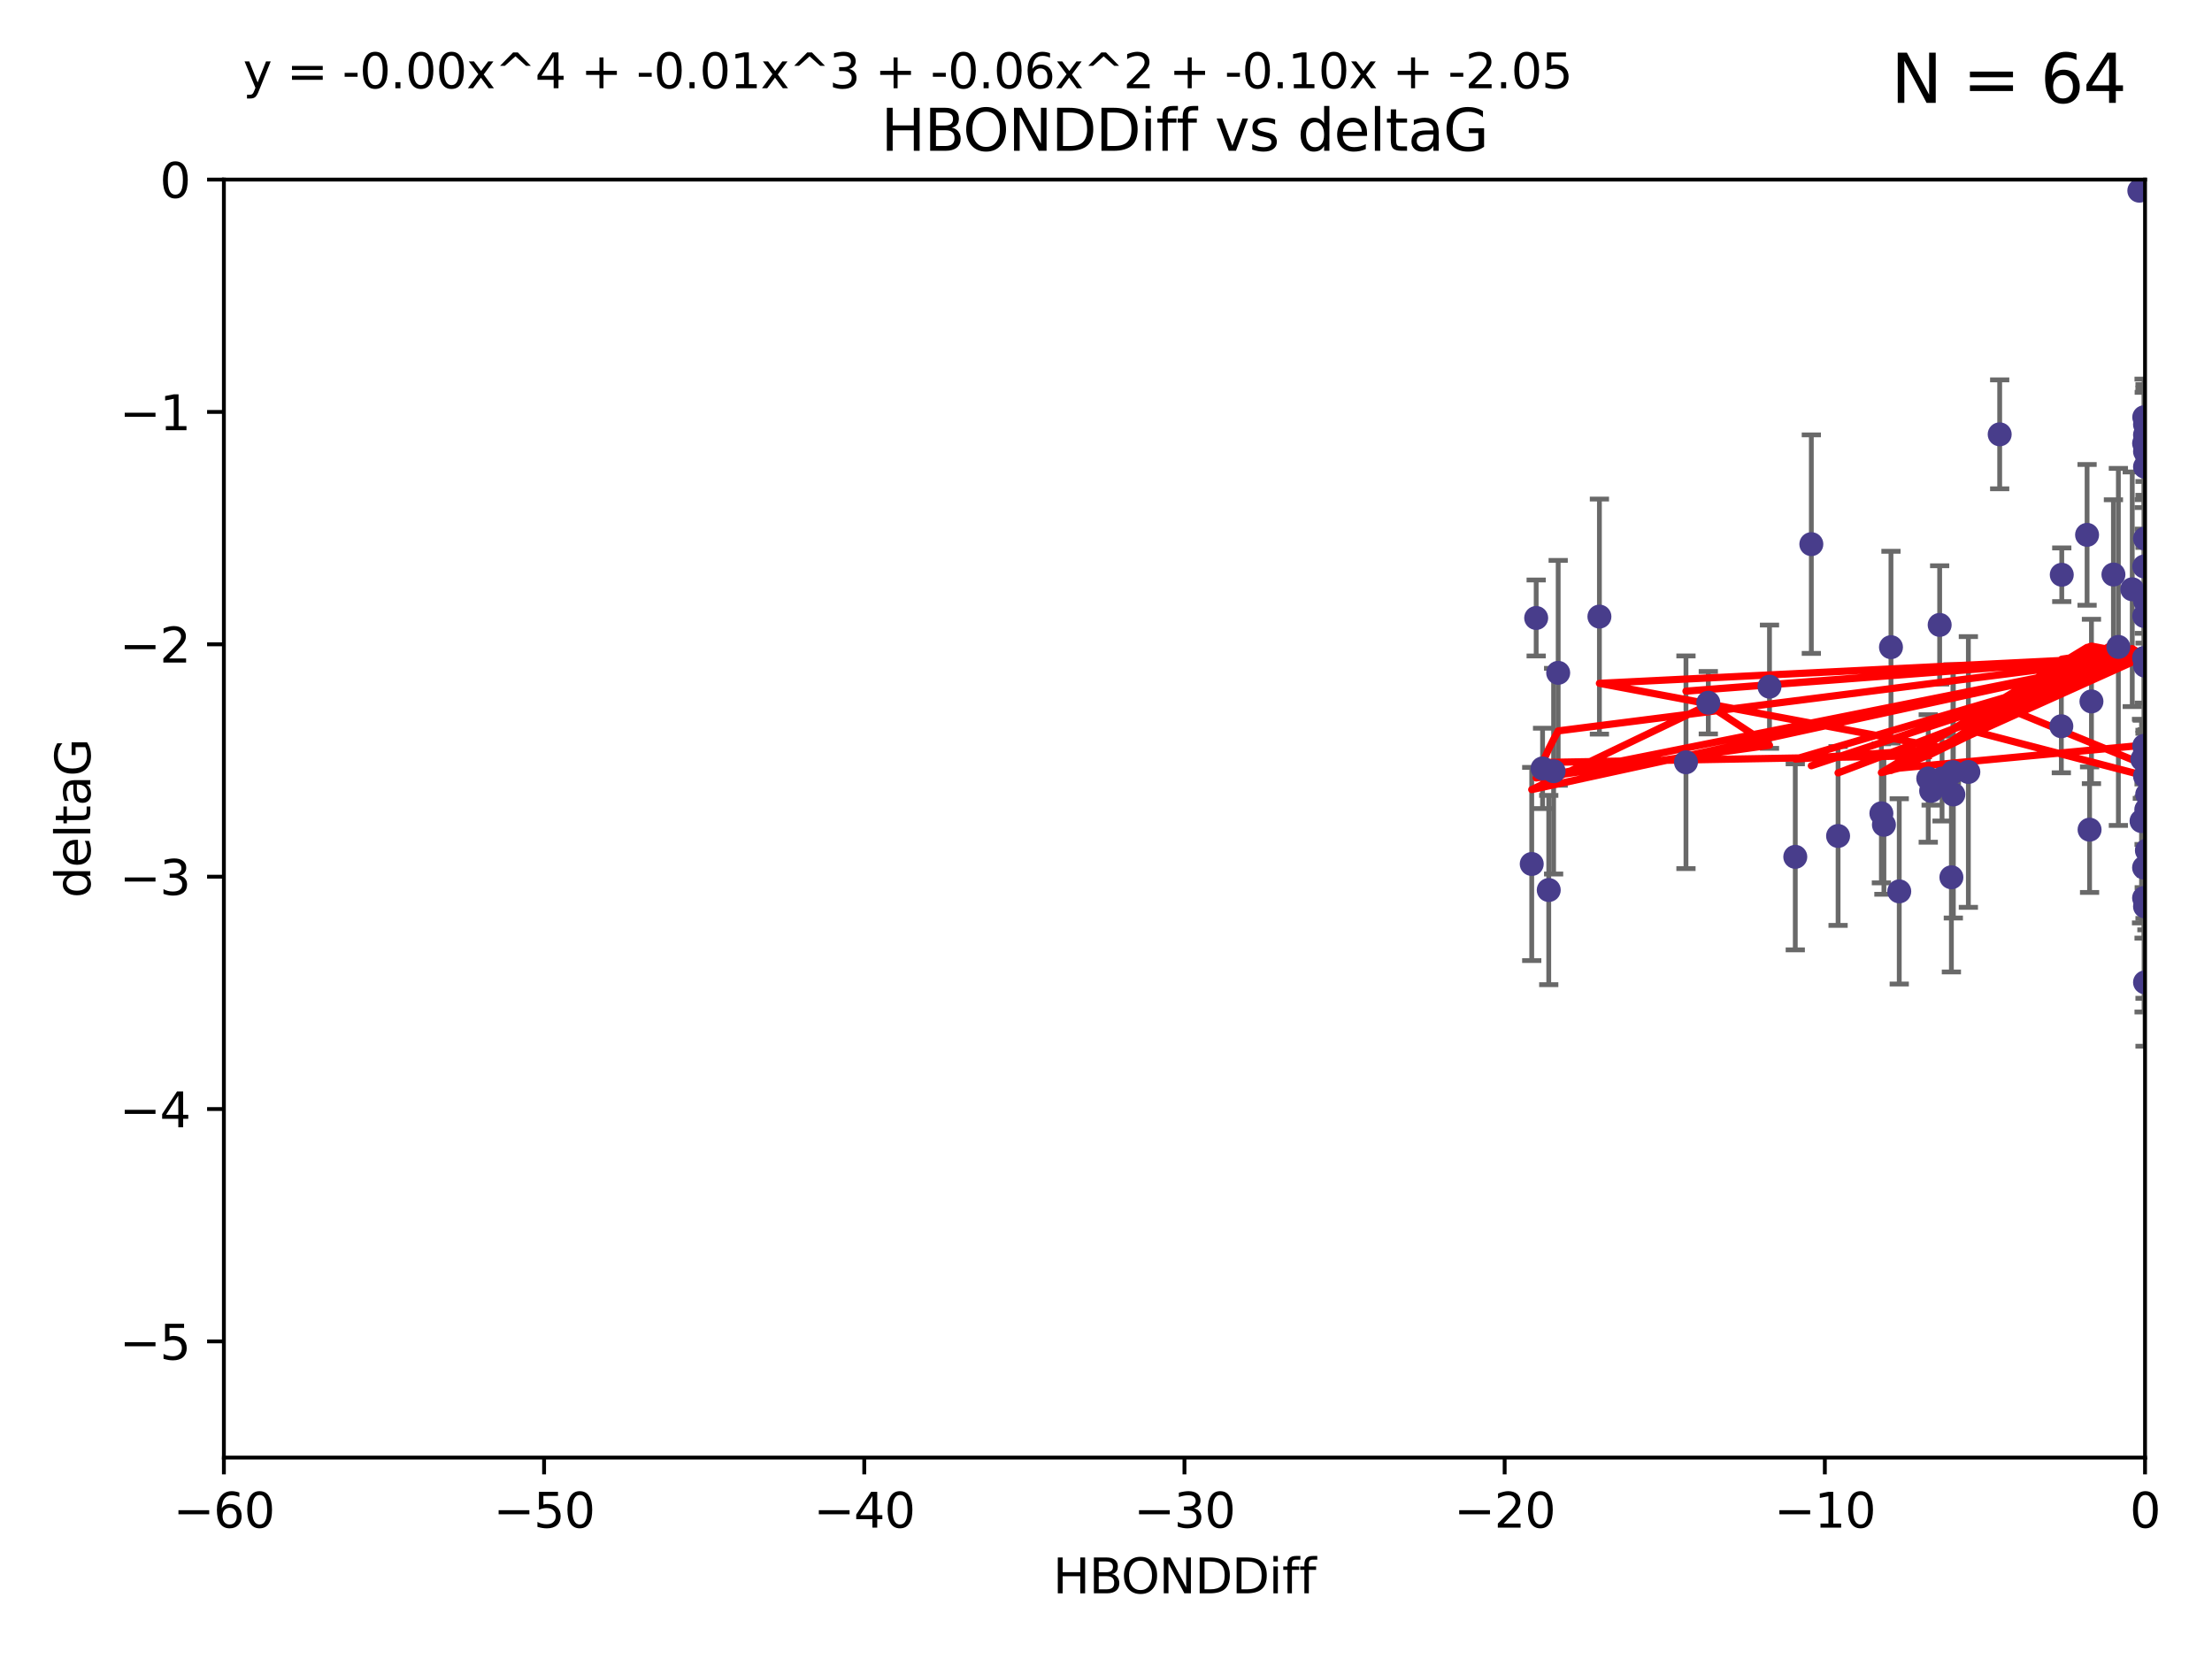<?xml version="1.0" encoding="utf-8" standalone="no"?>
<!DOCTYPE svg PUBLIC "-//W3C//DTD SVG 1.1//EN"
  "http://www.w3.org/Graphics/SVG/1.1/DTD/svg11.dtd">
<svg xmlns:xlink="http://www.w3.org/1999/xlink" width="460.8pt" height="345.6pt" viewBox="0 0 460.8 345.6" xmlns="http://www.w3.org/2000/svg" version="1.1">
 <defs>
  <style type="text/css">*{stroke-linejoin: round; stroke-linecap: butt}</style>
 </defs>
 <g id="figure_1">
  <g id="patch_1">
   <path d="M 0 345.6 
L 460.8 345.6 
L 460.8 0 
L 0 0 
z
" style="fill: #ffffff"/>
  </g>
  <g id="axes_1">
   <g id="patch_2">
    <path d="M 46.64 303.64 
L 446.85 303.64 
L 446.85 37.411 
L 46.64 37.411 
z
" style="fill: #ffffff"/>
   </g>
   <g id="PathCollection_1">
    <defs>
     <path id="mb06bf575e5" d="M 0 1.118 
C 0.297 1.118 0.581 1 0.791 0.791 
C 1 0.581 1.118 0.297 1.118 0 
C 1.118 -0.297 1 -0.581 0.791 -0.791 
C 0.581 -1 0.297 -1.118 0 -1.118 
C -0.297 -1.118 -0.581 -1 -0.791 -0.791 
C -1 -0.581 -1.118 -0.297 -1.118 0 
C -1.118 0.297 -1 0.581 -0.791 0.791 
C -0.581 1 -0.297 1.118 0 1.118 
z
" style="stroke: #483d8b"/>
    </defs>
    <g clip-path="url(#p4ca02dffe9)">
     <use xlink:href="#mb06bf575e5" x="401.69" y="162.169" style="fill: #483d8b; stroke: #483d8b"/>
     <use xlink:href="#mb06bf575e5" x="321.345" y="160.071" style="fill: #483d8b; stroke: #483d8b"/>
     <use xlink:href="#mb06bf575e5" x="322.633" y="185.409" style="fill: #483d8b; stroke: #483d8b"/>
     <use xlink:href="#mb06bf575e5" x="323.646" y="160.652" style="fill: #483d8b; stroke: #483d8b"/>
     <use xlink:href="#mb06bf575e5" x="324.599" y="140.162" style="fill: #483d8b; stroke: #483d8b"/>
     <use xlink:href="#mb06bf575e5" x="446.85" y="125.181" style="fill: #483d8b; stroke: #483d8b"/>
     <use xlink:href="#mb06bf575e5" x="320.014" y="128.736" style="fill: #483d8b; stroke: #483d8b"/>
     <use xlink:href="#mb06bf575e5" x="368.618" y="143.047" style="fill: #483d8b; stroke: #483d8b"/>
     <use xlink:href="#mb06bf575e5" x="355.87" y="146.389" style="fill: #483d8b; stroke: #483d8b"/>
     <use xlink:href="#mb06bf575e5" x="319.088" y="179.983" style="fill: #483d8b; stroke: #483d8b"/>
     <use xlink:href="#mb06bf575e5" x="446.85" y="156.551" style="fill: #483d8b; stroke: #483d8b"/>
     <use xlink:href="#mb06bf575e5" x="373.99" y="178.497" style="fill: #483d8b; stroke: #483d8b"/>
     <use xlink:href="#mb06bf575e5" x="404.067" y="130.178" style="fill: #483d8b; stroke: #483d8b"/>
     <use xlink:href="#mb06bf575e5" x="435.296" y="172.837" style="fill: #483d8b; stroke: #483d8b"/>
     <use xlink:href="#mb06bf575e5" x="446.687" y="86.91" style="fill: #483d8b; stroke: #483d8b"/>
     <use xlink:href="#mb06bf575e5" x="351.218" y="158.794" style="fill: #483d8b; stroke: #483d8b"/>
     <use xlink:href="#mb06bf575e5" x="446.85" y="138.679" style="fill: #483d8b; stroke: #483d8b"/>
     <use xlink:href="#mb06bf575e5" x="446.29" y="158.179" style="fill: #483d8b; stroke: #483d8b"/>
     <use xlink:href="#mb06bf575e5" x="446.686" y="155.362" style="fill: #483d8b; stroke: #483d8b"/>
     <use xlink:href="#mb06bf575e5" x="377.334" y="113.355" style="fill: #483d8b; stroke: #483d8b"/>
     <use xlink:href="#mb06bf575e5" x="446.687" y="128.333" style="fill: #483d8b; stroke: #483d8b"/>
     <use xlink:href="#mb06bf575e5" x="444.187" y="122.757" style="fill: #483d8b; stroke: #483d8b"/>
     <use xlink:href="#mb06bf575e5" x="429.504" y="119.732" style="fill: #483d8b; stroke: #483d8b"/>
     <use xlink:href="#mb06bf575e5" x="446.687" y="118.005" style="fill: #483d8b; stroke: #483d8b"/>
     <use xlink:href="#mb06bf575e5" x="382.906" y="174.149" style="fill: #483d8b; stroke: #483d8b"/>
     <use xlink:href="#mb06bf575e5" x="446.85" y="204.639" style="fill: #483d8b; stroke: #483d8b"/>
     <use xlink:href="#mb06bf575e5" x="406.511" y="182.755" style="fill: #483d8b; stroke: #483d8b"/>
     <use xlink:href="#mb06bf575e5" x="446.85" y="90.593" style="fill: #483d8b; stroke: #483d8b"/>
     <use xlink:href="#mb06bf575e5" x="393.924" y="134.817" style="fill: #483d8b; stroke: #483d8b"/>
     <use xlink:href="#mb06bf575e5" x="402.293" y="164.751" style="fill: #483d8b; stroke: #483d8b"/>
     <use xlink:href="#mb06bf575e5" x="445.661" y="39.725" style="fill: #483d8b; stroke: #483d8b"/>
     <use xlink:href="#mb06bf575e5" x="458.075" y="166.514" style="fill: #483d8b; stroke: #483d8b"/>
     <use xlink:href="#mb06bf575e5" x="395.648" y="185.69" style="fill: #483d8b; stroke: #483d8b"/>
     <use xlink:href="#mb06bf575e5" x="391.927" y="169.432" style="fill: #483d8b; stroke: #483d8b"/>
     <use xlink:href="#mb06bf575e5" x="434.777" y="111.421" style="fill: #483d8b; stroke: #483d8b"/>
     <use xlink:href="#mb06bf575e5" x="447.242" y="177.177" style="fill: #483d8b; stroke: #483d8b"/>
     <use xlink:href="#mb06bf575e5" x="429.414" y="151.29" style="fill: #483d8b; stroke: #483d8b"/>
     <use xlink:href="#mb06bf575e5" x="446.85" y="97.248" style="fill: #483d8b; stroke: #483d8b"/>
     <use xlink:href="#mb06bf575e5" x="466.937" y="134.191" style="fill: #483d8b; stroke: #483d8b"/>
     <use xlink:href="#mb06bf575e5" x="452.572" y="131.002" style="fill: #483d8b; stroke: #483d8b"/>
     <use xlink:href="#mb06bf575e5" x="446.85" y="94.05" style="fill: #483d8b; stroke: #483d8b"/>
     <use xlink:href="#mb06bf575e5" x="406.915" y="165.498" style="fill: #483d8b; stroke: #483d8b"/>
     <use xlink:href="#mb06bf575e5" x="392.454" y="171.818" style="fill: #483d8b; stroke: #483d8b"/>
     <use xlink:href="#mb06bf575e5" x="446.121" y="171.047" style="fill: #483d8b; stroke: #483d8b"/>
     <use xlink:href="#mb06bf575e5" x="446.654" y="137.07" style="fill: #483d8b; stroke: #483d8b"/>
     <use xlink:href="#mb06bf575e5" x="446.85" y="88.433" style="fill: #483d8b; stroke: #483d8b"/>
     <use xlink:href="#mb06bf575e5" x="446.654" y="92.35" style="fill: #483d8b; stroke: #483d8b"/>
     <use xlink:href="#mb06bf575e5" x="440.267" y="119.683" style="fill: #483d8b; stroke: #483d8b"/>
     <use xlink:href="#mb06bf575e5" x="406.838" y="160.849" style="fill: #483d8b; stroke: #483d8b"/>
     <use xlink:href="#mb06bf575e5" x="435.688" y="146.121" style="fill: #483d8b; stroke: #483d8b"/>
     <use xlink:href="#mb06bf575e5" x="446.85" y="161.684" style="fill: #483d8b; stroke: #483d8b"/>
     <use xlink:href="#mb06bf575e5" x="404.566" y="162.189" style="fill: #483d8b; stroke: #483d8b"/>
     <use xlink:href="#mb06bf575e5" x="333.187" y="128.448" style="fill: #483d8b; stroke: #483d8b"/>
     <use xlink:href="#mb06bf575e5" x="446.85" y="188.827" style="fill: #483d8b; stroke: #483d8b"/>
     <use xlink:href="#mb06bf575e5" x="441.296" y="134.766" style="fill: #483d8b; stroke: #483d8b"/>
     <use xlink:href="#mb06bf575e5" x="410.045" y="160.817" style="fill: #483d8b; stroke: #483d8b"/>
     <use xlink:href="#mb06bf575e5" x="462.061" y="229.87" style="fill: #483d8b; stroke: #483d8b"/>
     <use xlink:href="#mb06bf575e5" x="416.571" y="90.48" style="fill: #483d8b; stroke: #483d8b"/>
     <use xlink:href="#mb06bf575e5" x="447.113" y="168.665" style="fill: #483d8b; stroke: #483d8b"/>
     <use xlink:href="#mb06bf575e5" x="446.85" y="112.19" style="fill: #483d8b; stroke: #483d8b"/>
     <use xlink:href="#mb06bf575e5" x="446.653" y="180.74" style="fill: #483d8b; stroke: #483d8b"/>
     <use xlink:href="#mb06bf575e5" x="447.298" y="165.503" style="fill: #483d8b; stroke: #483d8b"/>
     <use xlink:href="#mb06bf575e5" x="446.85" y="124.495" style="fill: #483d8b; stroke: #483d8b"/>
     <use xlink:href="#mb06bf575e5" x="446.654" y="187.068" style="fill: #483d8b; stroke: #483d8b"/>
    </g>
   </g>
   <g id="matplotlib.axis_1">
    <g id="xtick_1">
     <g id="line2d_1">
      <defs>
       <path id="m2a6a655e38" d="M 0 0 
L 0 3.5 
" style="stroke: #000000; stroke-width: 0.8"/>
      </defs>
      <g>
       <use xlink:href="#m2a6a655e38" x="46.64" y="303.64" style="stroke: #000000; stroke-width: 0.8"/>
      </g>
     </g>
     <g id="text_1">
      <!-- −60 -->
      <g transform="translate(36.088 318.238)scale(0.1 -0.1)">
       <defs>
        <path id="DejaVuSans-2212" d="M 678 2272 
L 4684 2272 
L 4684 1741 
L 678 1741 
L 678 2272 
z
" transform="scale(0.016)"/>
        <path id="DejaVuSans-36" d="M 2113 2584 
Q 1688 2584 1439 2293 
Q 1191 2003 1191 1497 
Q 1191 994 1439 701 
Q 1688 409 2113 409 
Q 2538 409 2786 701 
Q 3034 994 3034 1497 
Q 3034 2003 2786 2293 
Q 2538 2584 2113 2584 
z
M 3366 4563 
L 3366 3988 
Q 3128 4100 2886 4159 
Q 2644 4219 2406 4219 
Q 1781 4219 1451 3797 
Q 1122 3375 1075 2522 
Q 1259 2794 1537 2939 
Q 1816 3084 2150 3084 
Q 2853 3084 3261 2657 
Q 3669 2231 3669 1497 
Q 3669 778 3244 343 
Q 2819 -91 2113 -91 
Q 1303 -91 875 529 
Q 447 1150 447 2328 
Q 447 3434 972 4092 
Q 1497 4750 2381 4750 
Q 2619 4750 2861 4703 
Q 3103 4656 3366 4563 
z
" transform="scale(0.016)"/>
        <path id="DejaVuSans-30" d="M 2034 4250 
Q 1547 4250 1301 3770 
Q 1056 3291 1056 2328 
Q 1056 1369 1301 889 
Q 1547 409 2034 409 
Q 2525 409 2770 889 
Q 3016 1369 3016 2328 
Q 3016 3291 2770 3770 
Q 2525 4250 2034 4250 
z
M 2034 4750 
Q 2819 4750 3233 4129 
Q 3647 3509 3647 2328 
Q 3647 1150 3233 529 
Q 2819 -91 2034 -91 
Q 1250 -91 836 529 
Q 422 1150 422 2328 
Q 422 3509 836 4129 
Q 1250 4750 2034 4750 
z
" transform="scale(0.016)"/>
       </defs>
       <use xlink:href="#DejaVuSans-2212"/>
       <use xlink:href="#DejaVuSans-36" x="83.789"/>
       <use xlink:href="#DejaVuSans-30" x="147.412"/>
      </g>
     </g>
    </g>
    <g id="xtick_2">
     <g id="line2d_2">
      <g>
       <use xlink:href="#m2a6a655e38" x="113.342" y="303.64" style="stroke: #000000; stroke-width: 0.8"/>
      </g>
     </g>
     <g id="text_2">
      <!-- −50 -->
      <g transform="translate(102.789 318.238)scale(0.1 -0.1)">
       <defs>
        <path id="DejaVuSans-35" d="M 691 4666 
L 3169 4666 
L 3169 4134 
L 1269 4134 
L 1269 2991 
Q 1406 3038 1543 3061 
Q 1681 3084 1819 3084 
Q 2600 3084 3056 2656 
Q 3513 2228 3513 1497 
Q 3513 744 3044 326 
Q 2575 -91 1722 -91 
Q 1428 -91 1123 -41 
Q 819 9 494 109 
L 494 744 
Q 775 591 1075 516 
Q 1375 441 1709 441 
Q 2250 441 2565 725 
Q 2881 1009 2881 1497 
Q 2881 1984 2565 2268 
Q 2250 2553 1709 2553 
Q 1456 2553 1204 2497 
Q 953 2441 691 2322 
L 691 4666 
z
" transform="scale(0.016)"/>
       </defs>
       <use xlink:href="#DejaVuSans-2212"/>
       <use xlink:href="#DejaVuSans-35" x="83.789"/>
       <use xlink:href="#DejaVuSans-30" x="147.412"/>
      </g>
     </g>
    </g>
    <g id="xtick_3">
     <g id="line2d_3">
      <g>
       <use xlink:href="#m2a6a655e38" x="180.043" y="303.64" style="stroke: #000000; stroke-width: 0.8"/>
      </g>
     </g>
     <g id="text_3">
      <!-- −40 -->
      <g transform="translate(169.491 318.238)scale(0.1 -0.1)">
       <defs>
        <path id="DejaVuSans-34" d="M 2419 4116 
L 825 1625 
L 2419 1625 
L 2419 4116 
z
M 2253 4666 
L 3047 4666 
L 3047 1625 
L 3713 1625 
L 3713 1100 
L 3047 1100 
L 3047 0 
L 2419 0 
L 2419 1100 
L 313 1100 
L 313 1709 
L 2253 4666 
z
" transform="scale(0.016)"/>
       </defs>
       <use xlink:href="#DejaVuSans-2212"/>
       <use xlink:href="#DejaVuSans-34" x="83.789"/>
       <use xlink:href="#DejaVuSans-30" x="147.412"/>
      </g>
     </g>
    </g>
    <g id="xtick_4">
     <g id="line2d_4">
      <g>
       <use xlink:href="#m2a6a655e38" x="246.745" y="303.64" style="stroke: #000000; stroke-width: 0.8"/>
      </g>
     </g>
     <g id="text_4">
      <!-- −30 -->
      <g transform="translate(236.193 318.238)scale(0.1 -0.1)">
       <defs>
        <path id="DejaVuSans-33" d="M 2597 2516 
Q 3050 2419 3304 2112 
Q 3559 1806 3559 1356 
Q 3559 666 3084 287 
Q 2609 -91 1734 -91 
Q 1441 -91 1130 -33 
Q 819 25 488 141 
L 488 750 
Q 750 597 1062 519 
Q 1375 441 1716 441 
Q 2309 441 2620 675 
Q 2931 909 2931 1356 
Q 2931 1769 2642 2001 
Q 2353 2234 1838 2234 
L 1294 2234 
L 1294 2753 
L 1863 2753 
Q 2328 2753 2575 2939 
Q 2822 3125 2822 3475 
Q 2822 3834 2567 4026 
Q 2313 4219 1838 4219 
Q 1578 4219 1281 4162 
Q 984 4106 628 3988 
L 628 4550 
Q 988 4650 1302 4700 
Q 1616 4750 1894 4750 
Q 2613 4750 3031 4423 
Q 3450 4097 3450 3541 
Q 3450 3153 3228 2886 
Q 3006 2619 2597 2516 
z
" transform="scale(0.016)"/>
       </defs>
       <use xlink:href="#DejaVuSans-2212"/>
       <use xlink:href="#DejaVuSans-33" x="83.789"/>
       <use xlink:href="#DejaVuSans-30" x="147.412"/>
      </g>
     </g>
    </g>
    <g id="xtick_5">
     <g id="line2d_5">
      <g>
       <use xlink:href="#m2a6a655e38" x="313.447" y="303.64" style="stroke: #000000; stroke-width: 0.8"/>
      </g>
     </g>
     <g id="text_5">
      <!-- −20 -->
      <g transform="translate(302.894 318.238)scale(0.1 -0.1)">
       <defs>
        <path id="DejaVuSans-32" d="M 1228 531 
L 3431 531 
L 3431 0 
L 469 0 
L 469 531 
Q 828 903 1448 1529 
Q 2069 2156 2228 2338 
Q 2531 2678 2651 2914 
Q 2772 3150 2772 3378 
Q 2772 3750 2511 3984 
Q 2250 4219 1831 4219 
Q 1534 4219 1204 4116 
Q 875 4013 500 3803 
L 500 4441 
Q 881 4594 1212 4672 
Q 1544 4750 1819 4750 
Q 2544 4750 2975 4387 
Q 3406 4025 3406 3419 
Q 3406 3131 3298 2873 
Q 3191 2616 2906 2266 
Q 2828 2175 2409 1742 
Q 1991 1309 1228 531 
z
" transform="scale(0.016)"/>
       </defs>
       <use xlink:href="#DejaVuSans-2212"/>
       <use xlink:href="#DejaVuSans-32" x="83.789"/>
       <use xlink:href="#DejaVuSans-30" x="147.412"/>
      </g>
     </g>
    </g>
    <g id="xtick_6">
     <g id="line2d_6">
      <g>
       <use xlink:href="#m2a6a655e38" x="380.148" y="303.64" style="stroke: #000000; stroke-width: 0.8"/>
      </g>
     </g>
     <g id="text_6">
      <!-- −10 -->
      <g transform="translate(369.596 318.238)scale(0.1 -0.1)">
       <defs>
        <path id="DejaVuSans-31" d="M 794 531 
L 1825 531 
L 1825 4091 
L 703 3866 
L 703 4441 
L 1819 4666 
L 2450 4666 
L 2450 531 
L 3481 531 
L 3481 0 
L 794 0 
L 794 531 
z
" transform="scale(0.016)"/>
       </defs>
       <use xlink:href="#DejaVuSans-2212"/>
       <use xlink:href="#DejaVuSans-31" x="83.789"/>
       <use xlink:href="#DejaVuSans-30" x="147.412"/>
      </g>
     </g>
    </g>
    <g id="xtick_7">
     <g id="line2d_7">
      <g>
       <use xlink:href="#m2a6a655e38" x="446.85" y="303.64" style="stroke: #000000; stroke-width: 0.8"/>
      </g>
     </g>
     <g id="text_7">
      <!-- 0 -->
      <g transform="translate(443.669 318.238)scale(0.1 -0.1)">
       <use xlink:href="#DejaVuSans-30"/>
      </g>
     </g>
    </g>
    <g id="text_8">
     <!-- HBONDDiff -->
     <g transform="translate(219.356 331.917)scale(0.1 -0.1)">
      <defs>
       <path id="DejaVuSans-48" d="M 628 4666 
L 1259 4666 
L 1259 2753 
L 3553 2753 
L 3553 4666 
L 4184 4666 
L 4184 0 
L 3553 0 
L 3553 2222 
L 1259 2222 
L 1259 0 
L 628 0 
L 628 4666 
z
" transform="scale(0.016)"/>
       <path id="DejaVuSans-42" d="M 1259 2228 
L 1259 519 
L 2272 519 
Q 2781 519 3026 730 
Q 3272 941 3272 1375 
Q 3272 1813 3026 2020 
Q 2781 2228 2272 2228 
L 1259 2228 
z
M 1259 4147 
L 1259 2741 
L 2194 2741 
Q 2656 2741 2882 2914 
Q 3109 3088 3109 3444 
Q 3109 3797 2882 3972 
Q 2656 4147 2194 4147 
L 1259 4147 
z
M 628 4666 
L 2241 4666 
Q 2963 4666 3353 4366 
Q 3744 4066 3744 3513 
Q 3744 3084 3544 2831 
Q 3344 2578 2956 2516 
Q 3422 2416 3680 2098 
Q 3938 1781 3938 1306 
Q 3938 681 3513 340 
Q 3088 0 2303 0 
L 628 0 
L 628 4666 
z
" transform="scale(0.016)"/>
       <path id="DejaVuSans-4f" d="M 2522 4238 
Q 1834 4238 1429 3725 
Q 1025 3213 1025 2328 
Q 1025 1447 1429 934 
Q 1834 422 2522 422 
Q 3209 422 3611 934 
Q 4013 1447 4013 2328 
Q 4013 3213 3611 3725 
Q 3209 4238 2522 4238 
z
M 2522 4750 
Q 3503 4750 4090 4092 
Q 4678 3434 4678 2328 
Q 4678 1225 4090 567 
Q 3503 -91 2522 -91 
Q 1538 -91 948 565 
Q 359 1222 359 2328 
Q 359 3434 948 4092 
Q 1538 4750 2522 4750 
z
" transform="scale(0.016)"/>
       <path id="DejaVuSans-4e" d="M 628 4666 
L 1478 4666 
L 3547 763 
L 3547 4666 
L 4159 4666 
L 4159 0 
L 3309 0 
L 1241 3903 
L 1241 0 
L 628 0 
L 628 4666 
z
" transform="scale(0.016)"/>
       <path id="DejaVuSans-44" d="M 1259 4147 
L 1259 519 
L 2022 519 
Q 2988 519 3436 956 
Q 3884 1394 3884 2338 
Q 3884 3275 3436 3711 
Q 2988 4147 2022 4147 
L 1259 4147 
z
M 628 4666 
L 1925 4666 
Q 3281 4666 3915 4102 
Q 4550 3538 4550 2338 
Q 4550 1131 3912 565 
Q 3275 0 1925 0 
L 628 0 
L 628 4666 
z
" transform="scale(0.016)"/>
       <path id="DejaVuSans-69" d="M 603 3500 
L 1178 3500 
L 1178 0 
L 603 0 
L 603 3500 
z
M 603 4863 
L 1178 4863 
L 1178 4134 
L 603 4134 
L 603 4863 
z
" transform="scale(0.016)"/>
       <path id="DejaVuSans-66" d="M 2375 4863 
L 2375 4384 
L 1825 4384 
Q 1516 4384 1395 4259 
Q 1275 4134 1275 3809 
L 1275 3500 
L 2222 3500 
L 2222 3053 
L 1275 3053 
L 1275 0 
L 697 0 
L 697 3053 
L 147 3053 
L 147 3500 
L 697 3500 
L 697 3744 
Q 697 4328 969 4595 
Q 1241 4863 1831 4863 
L 2375 4863 
z
" transform="scale(0.016)"/>
      </defs>
      <use xlink:href="#DejaVuSans-48"/>
      <use xlink:href="#DejaVuSans-42" x="75.195"/>
      <use xlink:href="#DejaVuSans-4f" x="142.049"/>
      <use xlink:href="#DejaVuSans-4e" x="220.76"/>
      <use xlink:href="#DejaVuSans-44" x="295.564"/>
      <use xlink:href="#DejaVuSans-44" x="372.566"/>
      <use xlink:href="#DejaVuSans-69" x="449.568"/>
      <use xlink:href="#DejaVuSans-66" x="477.352"/>
      <use xlink:href="#DejaVuSans-66" x="512.557"/>
     </g>
    </g>
   </g>
   <g id="matplotlib.axis_2">
    <g id="ytick_1">
     <g id="line2d_8">
      <defs>
       <path id="m3b6c02179c" d="M 0 0 
L -3.5 0 
" style="stroke: #000000; stroke-width: 0.8"/>
      </defs>
      <g>
       <use xlink:href="#m3b6c02179c" x="46.64" y="279.437" style="stroke: #000000; stroke-width: 0.8"/>
      </g>
     </g>
     <g id="text_9">
      <!-- −5 -->
      <g transform="translate(24.898 283.237)scale(0.1 -0.1)">
       <use xlink:href="#DejaVuSans-2212"/>
       <use xlink:href="#DejaVuSans-35" x="83.789"/>
      </g>
     </g>
    </g>
    <g id="ytick_2">
     <g id="line2d_9">
      <g>
       <use xlink:href="#m3b6c02179c" x="46.64" y="231.032" style="stroke: #000000; stroke-width: 0.8"/>
      </g>
     </g>
     <g id="text_10">
      <!-- −4 -->
      <g transform="translate(24.898 234.831)scale(0.1 -0.1)">
       <use xlink:href="#DejaVuSans-2212"/>
       <use xlink:href="#DejaVuSans-34" x="83.789"/>
      </g>
     </g>
    </g>
    <g id="ytick_3">
     <g id="line2d_10">
      <g>
       <use xlink:href="#m3b6c02179c" x="46.64" y="182.627" style="stroke: #000000; stroke-width: 0.8"/>
      </g>
     </g>
     <g id="text_11">
      <!-- −3 -->
      <g transform="translate(24.898 186.426)scale(0.1 -0.1)">
       <use xlink:href="#DejaVuSans-2212"/>
       <use xlink:href="#DejaVuSans-33" x="83.789"/>
      </g>
     </g>
    </g>
    <g id="ytick_4">
     <g id="line2d_11">
      <g>
       <use xlink:href="#m3b6c02179c" x="46.64" y="134.222" style="stroke: #000000; stroke-width: 0.8"/>
      </g>
     </g>
     <g id="text_12">
      <!-- −2 -->
      <g transform="translate(24.898 138.021)scale(0.1 -0.1)">
       <use xlink:href="#DejaVuSans-2212"/>
       <use xlink:href="#DejaVuSans-32" x="83.789"/>
      </g>
     </g>
    </g>
    <g id="ytick_5">
     <g id="line2d_12">
      <g>
       <use xlink:href="#m3b6c02179c" x="46.64" y="85.816" style="stroke: #000000; stroke-width: 0.8"/>
      </g>
     </g>
     <g id="text_13">
      <!-- −1 -->
      <g transform="translate(24.898 89.616)scale(0.1 -0.1)">
       <use xlink:href="#DejaVuSans-2212"/>
       <use xlink:href="#DejaVuSans-31" x="83.789"/>
      </g>
     </g>
    </g>
    <g id="ytick_6">
     <g id="line2d_13">
      <g>
       <use xlink:href="#m3b6c02179c" x="46.64" y="37.411" style="stroke: #000000; stroke-width: 0.8"/>
      </g>
     </g>
     <g id="text_14">
      <!-- 0 -->
      <g transform="translate(33.278 41.21)scale(0.1 -0.1)">
       <use xlink:href="#DejaVuSans-30"/>
      </g>
     </g>
    </g>
    <g id="text_15">
     <!-- deltaG -->
     <g transform="translate(18.818 187.064)rotate(-90)scale(0.1 -0.1)">
      <defs>
       <path id="DejaVuSans-64" d="M 2906 2969 
L 2906 4863 
L 3481 4863 
L 3481 0 
L 2906 0 
L 2906 525 
Q 2725 213 2448 61 
Q 2172 -91 1784 -91 
Q 1150 -91 751 415 
Q 353 922 353 1747 
Q 353 2572 751 3078 
Q 1150 3584 1784 3584 
Q 2172 3584 2448 3432 
Q 2725 3281 2906 2969 
z
M 947 1747 
Q 947 1113 1208 752 
Q 1469 391 1925 391 
Q 2381 391 2643 752 
Q 2906 1113 2906 1747 
Q 2906 2381 2643 2742 
Q 2381 3103 1925 3103 
Q 1469 3103 1208 2742 
Q 947 2381 947 1747 
z
" transform="scale(0.016)"/>
       <path id="DejaVuSans-65" d="M 3597 1894 
L 3597 1613 
L 953 1613 
Q 991 1019 1311 708 
Q 1631 397 2203 397 
Q 2534 397 2845 478 
Q 3156 559 3463 722 
L 3463 178 
Q 3153 47 2828 -22 
Q 2503 -91 2169 -91 
Q 1331 -91 842 396 
Q 353 884 353 1716 
Q 353 2575 817 3079 
Q 1281 3584 2069 3584 
Q 2775 3584 3186 3129 
Q 3597 2675 3597 1894 
z
M 3022 2063 
Q 3016 2534 2758 2815 
Q 2500 3097 2075 3097 
Q 1594 3097 1305 2825 
Q 1016 2553 972 2059 
L 3022 2063 
z
" transform="scale(0.016)"/>
       <path id="DejaVuSans-6c" d="M 603 4863 
L 1178 4863 
L 1178 0 
L 603 0 
L 603 4863 
z
" transform="scale(0.016)"/>
       <path id="DejaVuSans-74" d="M 1172 4494 
L 1172 3500 
L 2356 3500 
L 2356 3053 
L 1172 3053 
L 1172 1153 
Q 1172 725 1289 603 
Q 1406 481 1766 481 
L 2356 481 
L 2356 0 
L 1766 0 
Q 1100 0 847 248 
Q 594 497 594 1153 
L 594 3053 
L 172 3053 
L 172 3500 
L 594 3500 
L 594 4494 
L 1172 4494 
z
" transform="scale(0.016)"/>
       <path id="DejaVuSans-61" d="M 2194 1759 
Q 1497 1759 1228 1600 
Q 959 1441 959 1056 
Q 959 750 1161 570 
Q 1363 391 1709 391 
Q 2188 391 2477 730 
Q 2766 1069 2766 1631 
L 2766 1759 
L 2194 1759 
z
M 3341 1997 
L 3341 0 
L 2766 0 
L 2766 531 
Q 2569 213 2275 61 
Q 1981 -91 1556 -91 
Q 1019 -91 701 211 
Q 384 513 384 1019 
Q 384 1609 779 1909 
Q 1175 2209 1959 2209 
L 2766 2209 
L 2766 2266 
Q 2766 2663 2505 2880 
Q 2244 3097 1772 3097 
Q 1472 3097 1187 3025 
Q 903 2953 641 2809 
L 641 3341 
Q 956 3463 1253 3523 
Q 1550 3584 1831 3584 
Q 2591 3584 2966 3190 
Q 3341 2797 3341 1997 
z
" transform="scale(0.016)"/>
       <path id="DejaVuSans-47" d="M 3809 666 
L 3809 1919 
L 2778 1919 
L 2778 2438 
L 4434 2438 
L 4434 434 
Q 4069 175 3628 42 
Q 3188 -91 2688 -91 
Q 1594 -91 976 548 
Q 359 1188 359 2328 
Q 359 3472 976 4111 
Q 1594 4750 2688 4750 
Q 3144 4750 3555 4637 
Q 3966 4525 4313 4306 
L 4313 3634 
Q 3963 3931 3569 4081 
Q 3175 4231 2741 4231 
Q 1884 4231 1454 3753 
Q 1025 3275 1025 2328 
Q 1025 1384 1454 906 
Q 1884 428 2741 428 
Q 3075 428 3337 486 
Q 3600 544 3809 666 
z
" transform="scale(0.016)"/>
      </defs>
      <use xlink:href="#DejaVuSans-64"/>
      <use xlink:href="#DejaVuSans-65" x="63.477"/>
      <use xlink:href="#DejaVuSans-6c" x="125"/>
      <use xlink:href="#DejaVuSans-74" x="152.783"/>
      <use xlink:href="#DejaVuSans-61" x="191.992"/>
      <use xlink:href="#DejaVuSans-47" x="253.271"/>
     </g>
    </g>
   </g>
   <g id="LineCollection_1">
    <path d="M 401.69 175.449 
L 401.69 148.889 
" clip-path="url(#p4ca02dffe9)" style="fill: none; stroke: #696969"/>
    <path d="M 321.345 168.439 
L 321.345 151.703 
" clip-path="url(#p4ca02dffe9)" style="fill: none; stroke: #696969"/>
    <path d="M 322.633 205.122 
L 322.633 165.696 
" clip-path="url(#p4ca02dffe9)" style="fill: none; stroke: #696969"/>
    <path d="M 323.646 182.073 
L 323.646 139.231 
" clip-path="url(#p4ca02dffe9)" style="fill: none; stroke: #696969"/>
    <path d="M 324.599 163.584 
L 324.599 116.74 
" clip-path="url(#p4ca02dffe9)" style="fill: none; stroke: #696969"/>
    <path d="M 446.85 136.32 
L 446.85 114.041 
" clip-path="url(#p4ca02dffe9)" style="fill: none; stroke: #696969"/>
    <path d="M 320.014 136.647 
L 320.014 120.825 
" clip-path="url(#p4ca02dffe9)" style="fill: none; stroke: #696969"/>
    <path d="M 368.618 155.888 
L 368.618 130.206 
" clip-path="url(#p4ca02dffe9)" style="fill: none; stroke: #696969"/>
    <path d="M 355.87 152.89 
L 355.87 139.887 
" clip-path="url(#p4ca02dffe9)" style="fill: none; stroke: #696969"/>
    <path d="M 319.088 200.102 
L 319.088 159.864 
" clip-path="url(#p4ca02dffe9)" style="fill: none; stroke: #696969"/>
    <path d="M 446.85 177.004 
L 446.85 136.097 
" clip-path="url(#p4ca02dffe9)" style="fill: none; stroke: #696969"/>
    <path d="M 373.99 197.874 
L 373.99 159.12 
" clip-path="url(#p4ca02dffe9)" style="fill: none; stroke: #696969"/>
    <path d="M 404.067 142.492 
L 404.067 117.864 
" clip-path="url(#p4ca02dffe9)" style="fill: none; stroke: #696969"/>
    <path d="M 435.296 185.91 
L 435.296 159.764 
" clip-path="url(#p4ca02dffe9)" style="fill: none; stroke: #696969"/>
    <path d="M 446.687 92.088 
L 446.687 81.731 
" clip-path="url(#p4ca02dffe9)" style="fill: none; stroke: #696969"/>
    <path d="M 351.218 180.946 
L 351.218 136.642 
" clip-path="url(#p4ca02dffe9)" style="fill: none; stroke: #696969"/>
    <path d="M 446.85 152.121 
L 446.85 125.237 
" clip-path="url(#p4ca02dffe9)" style="fill: none; stroke: #696969"/>
    <path d="M 446.29 166.315 
L 446.29 150.044 
" clip-path="url(#p4ca02dffe9)" style="fill: none; stroke: #696969"/>
    <path d="M 446.686 184.909 
L 446.686 125.815 
" clip-path="url(#p4ca02dffe9)" style="fill: none; stroke: #696969"/>
    <path d="M 377.334 136.114 
L 377.334 90.597 
" clip-path="url(#p4ca02dffe9)" style="fill: none; stroke: #696969"/>
    <path d="M 446.687 146.451 
L 446.687 110.215 
" clip-path="url(#p4ca02dffe9)" style="fill: none; stroke: #696969"/>
    <path d="M 444.187 147.193 
L 444.187 98.321 
" clip-path="url(#p4ca02dffe9)" style="fill: none; stroke: #696969"/>
    <path d="M 429.504 125.321 
L 429.504 114.143 
" clip-path="url(#p4ca02dffe9)" style="fill: none; stroke: #696969"/>
    <path d="M 446.687 131.932 
L 446.687 104.078 
" clip-path="url(#p4ca02dffe9)" style="fill: none; stroke: #696969"/>
    <path d="M 382.906 192.775 
L 382.906 155.523 
" clip-path="url(#p4ca02dffe9)" style="fill: none; stroke: #696969"/>
    <path d="M 446.85 217.947 
L 446.85 191.332 
" clip-path="url(#p4ca02dffe9)" style="fill: none; stroke: #696969"/>
    <path d="M 406.511 202.478 
L 406.511 163.031 
" clip-path="url(#p4ca02dffe9)" style="fill: none; stroke: #696969"/>
    <path d="M 446.85 100.302 
L 446.85 80.883 
" clip-path="url(#p4ca02dffe9)" style="fill: none; stroke: #696969"/>
    <path d="M 393.924 154.789 
L 393.924 114.844 
" clip-path="url(#p4ca02dffe9)" style="fill: none; stroke: #696969"/>
    <path d="M 402.293 167.729 
L 402.293 161.773 
" clip-path="url(#p4ca02dffe9)" style="fill: none; stroke: #696969"/>
    <path d="M 445.661 40.001 
L 445.661 39.448 
" clip-path="url(#p4ca02dffe9)" style="fill: none; stroke: #696969"/>
    <path d="M 458.075 175.71 
L 458.075 157.319 
" clip-path="url(#p4ca02dffe9)" style="fill: none; stroke: #696969"/>
    <path d="M 395.648 204.99 
L 395.648 166.391 
" clip-path="url(#p4ca02dffe9)" style="fill: none; stroke: #696969"/>
    <path d="M 391.927 183.915 
L 391.927 154.949 
" clip-path="url(#p4ca02dffe9)" style="fill: none; stroke: #696969"/>
    <path d="M 434.777 126.077 
L 434.777 96.766 
" clip-path="url(#p4ca02dffe9)" style="fill: none; stroke: #696969"/>
    <path d="M 447.242 193.705 
L 447.242 160.649 
" clip-path="url(#p4ca02dffe9)" style="fill: none; stroke: #696969"/>
    <path d="M 429.414 160.985 
L 429.414 141.595 
" clip-path="url(#p4ca02dffe9)" style="fill: none; stroke: #696969"/>
    <path d="M 446.85 103.175 
L 446.85 91.322 
" clip-path="url(#p4ca02dffe9)" style="fill: none; stroke: #696969"/>
    <path clip-path="url(#p4ca02dffe9)" style="fill: none; stroke: #696969"/>
    <path d="M 452.572 149.364 
L 452.572 112.639 
" clip-path="url(#p4ca02dffe9)" style="fill: none; stroke: #696969"/>
    <path d="M 446.85 95.242 
L 446.85 92.857 
" clip-path="url(#p4ca02dffe9)" style="fill: none; stroke: #696969"/>
    <path d="M 406.915 191.237 
L 406.915 139.759 
" clip-path="url(#p4ca02dffe9)" style="fill: none; stroke: #696969"/>
    <path d="M 392.454 186.292 
L 392.454 157.344 
" clip-path="url(#p4ca02dffe9)" style="fill: none; stroke: #696969"/>
    <path d="M 446.121 192.259 
L 446.121 149.834 
" clip-path="url(#p4ca02dffe9)" style="fill: none; stroke: #696969"/>
    <path d="M 446.654 175.911 
L 446.654 98.23 
" clip-path="url(#p4ca02dffe9)" style="fill: none; stroke: #696969"/>
    <path d="M 446.85 96.752 
L 446.85 80.114 
" clip-path="url(#p4ca02dffe9)" style="fill: none; stroke: #696969"/>
    <path d="M 446.654 105.729 
L 446.654 78.971 
" clip-path="url(#p4ca02dffe9)" style="fill: none; stroke: #696969"/>
    <path d="M 440.267 135.26 
L 440.267 104.106 
" clip-path="url(#p4ca02dffe9)" style="fill: none; stroke: #696969"/>
    <path d="M 406.838 183.223 
L 406.838 138.474 
" clip-path="url(#p4ca02dffe9)" style="fill: none; stroke: #696969"/>
    <path d="M 435.688 163.24 
L 435.688 129.003 
" clip-path="url(#p4ca02dffe9)" style="fill: none; stroke: #696969"/>
    <path d="M 446.85 170.607 
L 446.85 152.762 
" clip-path="url(#p4ca02dffe9)" style="fill: none; stroke: #696969"/>
    <path d="M 404.566 171.027 
L 404.566 153.352 
" clip-path="url(#p4ca02dffe9)" style="fill: none; stroke: #696969"/>
    <path d="M 333.187 152.933 
L 333.187 103.962 
" clip-path="url(#p4ca02dffe9)" style="fill: none; stroke: #696969"/>
    <path d="M 446.85 207.962 
L 446.85 169.691 
" clip-path="url(#p4ca02dffe9)" style="fill: none; stroke: #696969"/>
    <path d="M 441.296 171.956 
L 441.296 97.576 
" clip-path="url(#p4ca02dffe9)" style="fill: none; stroke: #696969"/>
    <path d="M 410.045 189.015 
L 410.045 132.62 
" clip-path="url(#p4ca02dffe9)" style="fill: none; stroke: #696969"/>
    <path clip-path="url(#p4ca02dffe9)" style="fill: none; stroke: #696969"/>
    <path d="M 416.571 101.823 
L 416.571 79.137 
" clip-path="url(#p4ca02dffe9)" style="fill: none; stroke: #696969"/>
    <path d="M 447.113 182.32 
L 447.113 155.01 
" clip-path="url(#p4ca02dffe9)" style="fill: none; stroke: #696969"/>
    <path d="M 446.85 133.969 
L 446.85 90.411 
" clip-path="url(#p4ca02dffe9)" style="fill: none; stroke: #696969"/>
    <path d="M 446.653 195.429 
L 446.653 166.05 
" clip-path="url(#p4ca02dffe9)" style="fill: none; stroke: #696969"/>
    <path d="M 447.298 178.999 
L 447.298 152.007 
" clip-path="url(#p4ca02dffe9)" style="fill: none; stroke: #696969"/>
    <path d="M 446.85 138.38 
L 446.85 110.61 
" clip-path="url(#p4ca02dffe9)" style="fill: none; stroke: #696969"/>
    <path d="M 446.654 210.818 
L 446.654 163.317 
" clip-path="url(#p4ca02dffe9)" style="fill: none; stroke: #696969"/>
   </g>
   <g id="line2d_14">
    <defs>
     <path id="m3dedaffd80" d="M 2 0 
L -2 -0 
" style="stroke: #696969"/>
    </defs>
    <g clip-path="url(#p4ca02dffe9)">
     <use xlink:href="#m3dedaffd80" x="401.69" y="175.449" style="fill: #696969; stroke: #696969"/>
     <use xlink:href="#m3dedaffd80" x="321.345" y="168.439" style="fill: #696969; stroke: #696969"/>
     <use xlink:href="#m3dedaffd80" x="322.633" y="205.122" style="fill: #696969; stroke: #696969"/>
     <use xlink:href="#m3dedaffd80" x="323.646" y="182.073" style="fill: #696969; stroke: #696969"/>
     <use xlink:href="#m3dedaffd80" x="324.599" y="163.584" style="fill: #696969; stroke: #696969"/>
     <use xlink:href="#m3dedaffd80" x="446.85" y="136.32" style="fill: #696969; stroke: #696969"/>
     <use xlink:href="#m3dedaffd80" x="320.014" y="136.647" style="fill: #696969; stroke: #696969"/>
     <use xlink:href="#m3dedaffd80" x="368.618" y="155.888" style="fill: #696969; stroke: #696969"/>
     <use xlink:href="#m3dedaffd80" x="355.87" y="152.89" style="fill: #696969; stroke: #696969"/>
     <use xlink:href="#m3dedaffd80" x="319.088" y="200.102" style="fill: #696969; stroke: #696969"/>
     <use xlink:href="#m3dedaffd80" x="446.85" y="177.004" style="fill: #696969; stroke: #696969"/>
     <use xlink:href="#m3dedaffd80" x="373.99" y="197.874" style="fill: #696969; stroke: #696969"/>
     <use xlink:href="#m3dedaffd80" x="404.067" y="142.492" style="fill: #696969; stroke: #696969"/>
     <use xlink:href="#m3dedaffd80" x="435.296" y="185.91" style="fill: #696969; stroke: #696969"/>
     <use xlink:href="#m3dedaffd80" x="446.687" y="92.088" style="fill: #696969; stroke: #696969"/>
     <use xlink:href="#m3dedaffd80" x="351.218" y="180.946" style="fill: #696969; stroke: #696969"/>
     <use xlink:href="#m3dedaffd80" x="446.85" y="152.121" style="fill: #696969; stroke: #696969"/>
     <use xlink:href="#m3dedaffd80" x="446.29" y="166.315" style="fill: #696969; stroke: #696969"/>
     <use xlink:href="#m3dedaffd80" x="446.686" y="184.909" style="fill: #696969; stroke: #696969"/>
     <use xlink:href="#m3dedaffd80" x="377.334" y="136.114" style="fill: #696969; stroke: #696969"/>
     <use xlink:href="#m3dedaffd80" x="446.687" y="146.451" style="fill: #696969; stroke: #696969"/>
     <use xlink:href="#m3dedaffd80" x="444.187" y="147.193" style="fill: #696969; stroke: #696969"/>
     <use xlink:href="#m3dedaffd80" x="429.504" y="125.321" style="fill: #696969; stroke: #696969"/>
     <use xlink:href="#m3dedaffd80" x="446.687" y="131.932" style="fill: #696969; stroke: #696969"/>
     <use xlink:href="#m3dedaffd80" x="382.906" y="192.775" style="fill: #696969; stroke: #696969"/>
     <use xlink:href="#m3dedaffd80" x="446.85" y="217.947" style="fill: #696969; stroke: #696969"/>
     <use xlink:href="#m3dedaffd80" x="406.511" y="202.478" style="fill: #696969; stroke: #696969"/>
     <use xlink:href="#m3dedaffd80" x="446.85" y="100.302" style="fill: #696969; stroke: #696969"/>
     <use xlink:href="#m3dedaffd80" x="393.924" y="154.789" style="fill: #696969; stroke: #696969"/>
     <use xlink:href="#m3dedaffd80" x="402.293" y="167.729" style="fill: #696969; stroke: #696969"/>
     <use xlink:href="#m3dedaffd80" x="445.661" y="40.001" style="fill: #696969; stroke: #696969"/>
     <use xlink:href="#m3dedaffd80" x="458.075" y="175.71" style="fill: #696969; stroke: #696969"/>
     <use xlink:href="#m3dedaffd80" x="395.648" y="204.99" style="fill: #696969; stroke: #696969"/>
     <use xlink:href="#m3dedaffd80" x="391.927" y="183.915" style="fill: #696969; stroke: #696969"/>
     <use xlink:href="#m3dedaffd80" x="434.777" y="126.077" style="fill: #696969; stroke: #696969"/>
     <use xlink:href="#m3dedaffd80" x="447.242" y="193.705" style="fill: #696969; stroke: #696969"/>
     <use xlink:href="#m3dedaffd80" x="429.414" y="160.985" style="fill: #696969; stroke: #696969"/>
     <use xlink:href="#m3dedaffd80" x="446.85" y="103.175" style="fill: #696969; stroke: #696969"/>
     <use xlink:href="#m3dedaffd80" x="466.937" y="146.755" style="fill: #696969; stroke: #696969"/>
     <use xlink:href="#m3dedaffd80" x="452.572" y="149.364" style="fill: #696969; stroke: #696969"/>
     <use xlink:href="#m3dedaffd80" x="446.85" y="95.242" style="fill: #696969; stroke: #696969"/>
     <use xlink:href="#m3dedaffd80" x="406.915" y="191.237" style="fill: #696969; stroke: #696969"/>
     <use xlink:href="#m3dedaffd80" x="392.454" y="186.292" style="fill: #696969; stroke: #696969"/>
     <use xlink:href="#m3dedaffd80" x="446.121" y="192.259" style="fill: #696969; stroke: #696969"/>
     <use xlink:href="#m3dedaffd80" x="446.654" y="175.911" style="fill: #696969; stroke: #696969"/>
     <use xlink:href="#m3dedaffd80" x="446.85" y="96.752" style="fill: #696969; stroke: #696969"/>
     <use xlink:href="#m3dedaffd80" x="446.654" y="105.729" style="fill: #696969; stroke: #696969"/>
     <use xlink:href="#m3dedaffd80" x="440.267" y="135.26" style="fill: #696969; stroke: #696969"/>
     <use xlink:href="#m3dedaffd80" x="406.838" y="183.223" style="fill: #696969; stroke: #696969"/>
     <use xlink:href="#m3dedaffd80" x="435.688" y="163.24" style="fill: #696969; stroke: #696969"/>
     <use xlink:href="#m3dedaffd80" x="446.85" y="170.607" style="fill: #696969; stroke: #696969"/>
     <use xlink:href="#m3dedaffd80" x="404.566" y="171.027" style="fill: #696969; stroke: #696969"/>
     <use xlink:href="#m3dedaffd80" x="333.187" y="152.933" style="fill: #696969; stroke: #696969"/>
     <use xlink:href="#m3dedaffd80" x="446.85" y="207.962" style="fill: #696969; stroke: #696969"/>
     <use xlink:href="#m3dedaffd80" x="441.296" y="171.956" style="fill: #696969; stroke: #696969"/>
     <use xlink:href="#m3dedaffd80" x="410.045" y="189.015" style="fill: #696969; stroke: #696969"/>
     <use xlink:href="#m3dedaffd80" x="462.061" y="240.488" style="fill: #696969; stroke: #696969"/>
     <use xlink:href="#m3dedaffd80" x="416.571" y="101.823" style="fill: #696969; stroke: #696969"/>
     <use xlink:href="#m3dedaffd80" x="447.113" y="182.32" style="fill: #696969; stroke: #696969"/>
     <use xlink:href="#m3dedaffd80" x="446.85" y="133.969" style="fill: #696969; stroke: #696969"/>
     <use xlink:href="#m3dedaffd80" x="446.653" y="195.429" style="fill: #696969; stroke: #696969"/>
     <use xlink:href="#m3dedaffd80" x="447.298" y="178.999" style="fill: #696969; stroke: #696969"/>
     <use xlink:href="#m3dedaffd80" x="446.85" y="138.38" style="fill: #696969; stroke: #696969"/>
     <use xlink:href="#m3dedaffd80" x="446.654" y="210.818" style="fill: #696969; stroke: #696969"/>
    </g>
   </g>
   <g id="line2d_15">
    <g clip-path="url(#p4ca02dffe9)">
     <use xlink:href="#m3dedaffd80" x="401.69" y="148.889" style="fill: #696969; stroke: #696969"/>
     <use xlink:href="#m3dedaffd80" x="321.345" y="151.703" style="fill: #696969; stroke: #696969"/>
     <use xlink:href="#m3dedaffd80" x="322.633" y="165.696" style="fill: #696969; stroke: #696969"/>
     <use xlink:href="#m3dedaffd80" x="323.646" y="139.231" style="fill: #696969; stroke: #696969"/>
     <use xlink:href="#m3dedaffd80" x="324.599" y="116.74" style="fill: #696969; stroke: #696969"/>
     <use xlink:href="#m3dedaffd80" x="446.85" y="114.041" style="fill: #696969; stroke: #696969"/>
     <use xlink:href="#m3dedaffd80" x="320.014" y="120.825" style="fill: #696969; stroke: #696969"/>
     <use xlink:href="#m3dedaffd80" x="368.618" y="130.206" style="fill: #696969; stroke: #696969"/>
     <use xlink:href="#m3dedaffd80" x="355.87" y="139.887" style="fill: #696969; stroke: #696969"/>
     <use xlink:href="#m3dedaffd80" x="319.088" y="159.864" style="fill: #696969; stroke: #696969"/>
     <use xlink:href="#m3dedaffd80" x="446.85" y="136.097" style="fill: #696969; stroke: #696969"/>
     <use xlink:href="#m3dedaffd80" x="373.99" y="159.12" style="fill: #696969; stroke: #696969"/>
     <use xlink:href="#m3dedaffd80" x="404.067" y="117.864" style="fill: #696969; stroke: #696969"/>
     <use xlink:href="#m3dedaffd80" x="435.296" y="159.764" style="fill: #696969; stroke: #696969"/>
     <use xlink:href="#m3dedaffd80" x="446.687" y="81.731" style="fill: #696969; stroke: #696969"/>
     <use xlink:href="#m3dedaffd80" x="351.218" y="136.642" style="fill: #696969; stroke: #696969"/>
     <use xlink:href="#m3dedaffd80" x="446.85" y="125.237" style="fill: #696969; stroke: #696969"/>
     <use xlink:href="#m3dedaffd80" x="446.29" y="150.044" style="fill: #696969; stroke: #696969"/>
     <use xlink:href="#m3dedaffd80" x="446.686" y="125.815" style="fill: #696969; stroke: #696969"/>
     <use xlink:href="#m3dedaffd80" x="377.334" y="90.597" style="fill: #696969; stroke: #696969"/>
     <use xlink:href="#m3dedaffd80" x="446.687" y="110.215" style="fill: #696969; stroke: #696969"/>
     <use xlink:href="#m3dedaffd80" x="444.187" y="98.321" style="fill: #696969; stroke: #696969"/>
     <use xlink:href="#m3dedaffd80" x="429.504" y="114.143" style="fill: #696969; stroke: #696969"/>
     <use xlink:href="#m3dedaffd80" x="446.687" y="104.078" style="fill: #696969; stroke: #696969"/>
     <use xlink:href="#m3dedaffd80" x="382.906" y="155.523" style="fill: #696969; stroke: #696969"/>
     <use xlink:href="#m3dedaffd80" x="446.85" y="191.332" style="fill: #696969; stroke: #696969"/>
     <use xlink:href="#m3dedaffd80" x="406.511" y="163.031" style="fill: #696969; stroke: #696969"/>
     <use xlink:href="#m3dedaffd80" x="446.85" y="80.883" style="fill: #696969; stroke: #696969"/>
     <use xlink:href="#m3dedaffd80" x="393.924" y="114.844" style="fill: #696969; stroke: #696969"/>
     <use xlink:href="#m3dedaffd80" x="402.293" y="161.773" style="fill: #696969; stroke: #696969"/>
     <use xlink:href="#m3dedaffd80" x="445.661" y="39.448" style="fill: #696969; stroke: #696969"/>
     <use xlink:href="#m3dedaffd80" x="458.075" y="157.319" style="fill: #696969; stroke: #696969"/>
     <use xlink:href="#m3dedaffd80" x="395.648" y="166.391" style="fill: #696969; stroke: #696969"/>
     <use xlink:href="#m3dedaffd80" x="391.927" y="154.949" style="fill: #696969; stroke: #696969"/>
     <use xlink:href="#m3dedaffd80" x="434.777" y="96.766" style="fill: #696969; stroke: #696969"/>
     <use xlink:href="#m3dedaffd80" x="447.242" y="160.649" style="fill: #696969; stroke: #696969"/>
     <use xlink:href="#m3dedaffd80" x="429.414" y="141.595" style="fill: #696969; stroke: #696969"/>
     <use xlink:href="#m3dedaffd80" x="446.85" y="91.322" style="fill: #696969; stroke: #696969"/>
     <use xlink:href="#m3dedaffd80" x="466.937" y="121.626" style="fill: #696969; stroke: #696969"/>
     <use xlink:href="#m3dedaffd80" x="452.572" y="112.639" style="fill: #696969; stroke: #696969"/>
     <use xlink:href="#m3dedaffd80" x="446.85" y="92.857" style="fill: #696969; stroke: #696969"/>
     <use xlink:href="#m3dedaffd80" x="406.915" y="139.759" style="fill: #696969; stroke: #696969"/>
     <use xlink:href="#m3dedaffd80" x="392.454" y="157.344" style="fill: #696969; stroke: #696969"/>
     <use xlink:href="#m3dedaffd80" x="446.121" y="149.834" style="fill: #696969; stroke: #696969"/>
     <use xlink:href="#m3dedaffd80" x="446.654" y="98.23" style="fill: #696969; stroke: #696969"/>
     <use xlink:href="#m3dedaffd80" x="446.85" y="80.114" style="fill: #696969; stroke: #696969"/>
     <use xlink:href="#m3dedaffd80" x="446.654" y="78.971" style="fill: #696969; stroke: #696969"/>
     <use xlink:href="#m3dedaffd80" x="440.267" y="104.106" style="fill: #696969; stroke: #696969"/>
     <use xlink:href="#m3dedaffd80" x="406.838" y="138.474" style="fill: #696969; stroke: #696969"/>
     <use xlink:href="#m3dedaffd80" x="435.688" y="129.003" style="fill: #696969; stroke: #696969"/>
     <use xlink:href="#m3dedaffd80" x="446.85" y="152.762" style="fill: #696969; stroke: #696969"/>
     <use xlink:href="#m3dedaffd80" x="404.566" y="153.352" style="fill: #696969; stroke: #696969"/>
     <use xlink:href="#m3dedaffd80" x="333.187" y="103.962" style="fill: #696969; stroke: #696969"/>
     <use xlink:href="#m3dedaffd80" x="446.85" y="169.691" style="fill: #696969; stroke: #696969"/>
     <use xlink:href="#m3dedaffd80" x="441.296" y="97.576" style="fill: #696969; stroke: #696969"/>
     <use xlink:href="#m3dedaffd80" x="410.045" y="132.62" style="fill: #696969; stroke: #696969"/>
     <use xlink:href="#m3dedaffd80" x="462.061" y="219.251" style="fill: #696969; stroke: #696969"/>
     <use xlink:href="#m3dedaffd80" x="416.571" y="79.137" style="fill: #696969; stroke: #696969"/>
     <use xlink:href="#m3dedaffd80" x="447.113" y="155.01" style="fill: #696969; stroke: #696969"/>
     <use xlink:href="#m3dedaffd80" x="446.85" y="90.411" style="fill: #696969; stroke: #696969"/>
     <use xlink:href="#m3dedaffd80" x="446.653" y="166.05" style="fill: #696969; stroke: #696969"/>
     <use xlink:href="#m3dedaffd80" x="447.298" y="152.007" style="fill: #696969; stroke: #696969"/>
     <use xlink:href="#m3dedaffd80" x="446.85" y="110.61" style="fill: #696969; stroke: #696969"/>
     <use xlink:href="#m3dedaffd80" x="446.654" y="163.317" style="fill: #696969; stroke: #696969"/>
    </g>
   </g>
   <g id="line2d_16">
    <path d="M 401.69 157.418 
L 321.345 158.836 
L 322.633 156.02 
L 323.646 154.003 
L 324.599 152.258 
L 446.85 136.729 
L 320.014 162.057 
L 368.618 155.258 
L 355.87 146.839 
L 319.088 164.49 
L 446.85 136.729 
L 373.99 158.132 
L 404.067 156.073 
L 435.296 134.697 
L 446.687 136.608 
L 351.218 143.977 
L 446.85 136.729 
L 446.29 136.325 
L 446.686 136.607 
L 377.334 159.522 
L 446.687 136.608 
L 444.187 135.128 
L 429.504 137.317 
L 446.687 136.607 
L 382.906 161.01 
L 446.85 136.729 
L 406.511 154.525 
L 446.85 136.729 
L 393.924 160.511 
L 402.293 157.093 
L 445.661 135.915 
L 458.075 154.156 
L 395.648 160.01 
L 391.927 160.951 
L 434.777 134.857 
L 447.242 137.035 
L 429.414 137.37 
L 446.85 136.729 
L 461.8 172.115 
M 461.8 169.585 
L 452.572 143.2 
L 446.85 136.729 
L 406.915 154.254 
L 392.454 160.849 
L 446.121 136.21 
L 446.654 136.584 
L 446.85 136.729 
L 446.654 136.584 
L 440.267 134.112 
L 406.838 154.306 
L 435.688 134.586 
L 446.85 136.729 
L 404.566 155.77 
L 333.187 142.351 
L 446.85 136.729 
L 441.296 134.238 
L 410.045 152.037 
L 461.8 165.521 
M 461.8 165.482 
L 416.571 146.934 
L 447.113 136.932 
L 446.85 136.729 
L 446.653 136.583 
L 447.298 137.08 
L 446.85 136.729 
L 446.654 136.584 
" clip-path="url(#p4ca02dffe9)" style="fill: none; stroke: #ff0000; stroke-width: 1.5; stroke-linecap: square"/>
   </g>
   <g id="line2d_17">
    <defs>
     <path id="m9ecaada4f6" d="M 0 2 
C 0.53 2 1.039 1.789 1.414 1.414 
C 1.789 1.039 2 0.53 2 0 
C 2 -0.53 1.789 -1.039 1.414 -1.414 
C 1.039 -1.789 0.53 -2 0 -2 
C -0.53 -2 -1.039 -1.789 -1.414 -1.414 
C -1.789 -1.039 -2 -0.53 -2 0 
C -2 0.53 -1.789 1.039 -1.414 1.414 
C -1.039 1.789 -0.53 2 0 2 
z
" style="stroke: #483d8b"/>
    </defs>
    <g clip-path="url(#p4ca02dffe9)">
     <use xlink:href="#m9ecaada4f6" x="401.69" y="162.169" style="fill: #483d8b; stroke: #483d8b"/>
     <use xlink:href="#m9ecaada4f6" x="321.345" y="160.071" style="fill: #483d8b; stroke: #483d8b"/>
     <use xlink:href="#m9ecaada4f6" x="322.633" y="185.409" style="fill: #483d8b; stroke: #483d8b"/>
     <use xlink:href="#m9ecaada4f6" x="323.646" y="160.652" style="fill: #483d8b; stroke: #483d8b"/>
     <use xlink:href="#m9ecaada4f6" x="324.599" y="140.162" style="fill: #483d8b; stroke: #483d8b"/>
     <use xlink:href="#m9ecaada4f6" x="446.85" y="125.181" style="fill: #483d8b; stroke: #483d8b"/>
     <use xlink:href="#m9ecaada4f6" x="320.014" y="128.736" style="fill: #483d8b; stroke: #483d8b"/>
     <use xlink:href="#m9ecaada4f6" x="368.618" y="143.047" style="fill: #483d8b; stroke: #483d8b"/>
     <use xlink:href="#m9ecaada4f6" x="355.87" y="146.389" style="fill: #483d8b; stroke: #483d8b"/>
     <use xlink:href="#m9ecaada4f6" x="319.088" y="179.983" style="fill: #483d8b; stroke: #483d8b"/>
     <use xlink:href="#m9ecaada4f6" x="446.85" y="156.551" style="fill: #483d8b; stroke: #483d8b"/>
     <use xlink:href="#m9ecaada4f6" x="373.99" y="178.497" style="fill: #483d8b; stroke: #483d8b"/>
     <use xlink:href="#m9ecaada4f6" x="404.067" y="130.178" style="fill: #483d8b; stroke: #483d8b"/>
     <use xlink:href="#m9ecaada4f6" x="435.296" y="172.837" style="fill: #483d8b; stroke: #483d8b"/>
     <use xlink:href="#m9ecaada4f6" x="446.687" y="86.91" style="fill: #483d8b; stroke: #483d8b"/>
     <use xlink:href="#m9ecaada4f6" x="351.218" y="158.794" style="fill: #483d8b; stroke: #483d8b"/>
     <use xlink:href="#m9ecaada4f6" x="446.85" y="138.679" style="fill: #483d8b; stroke: #483d8b"/>
     <use xlink:href="#m9ecaada4f6" x="446.29" y="158.179" style="fill: #483d8b; stroke: #483d8b"/>
     <use xlink:href="#m9ecaada4f6" x="446.686" y="155.362" style="fill: #483d8b; stroke: #483d8b"/>
     <use xlink:href="#m9ecaada4f6" x="377.334" y="113.355" style="fill: #483d8b; stroke: #483d8b"/>
     <use xlink:href="#m9ecaada4f6" x="446.687" y="128.333" style="fill: #483d8b; stroke: #483d8b"/>
     <use xlink:href="#m9ecaada4f6" x="444.187" y="122.757" style="fill: #483d8b; stroke: #483d8b"/>
     <use xlink:href="#m9ecaada4f6" x="429.504" y="119.732" style="fill: #483d8b; stroke: #483d8b"/>
     <use xlink:href="#m9ecaada4f6" x="446.687" y="118.005" style="fill: #483d8b; stroke: #483d8b"/>
     <use xlink:href="#m9ecaada4f6" x="382.906" y="174.149" style="fill: #483d8b; stroke: #483d8b"/>
     <use xlink:href="#m9ecaada4f6" x="446.85" y="204.639" style="fill: #483d8b; stroke: #483d8b"/>
     <use xlink:href="#m9ecaada4f6" x="406.511" y="182.755" style="fill: #483d8b; stroke: #483d8b"/>
     <use xlink:href="#m9ecaada4f6" x="446.85" y="90.593" style="fill: #483d8b; stroke: #483d8b"/>
     <use xlink:href="#m9ecaada4f6" x="393.924" y="134.817" style="fill: #483d8b; stroke: #483d8b"/>
     <use xlink:href="#m9ecaada4f6" x="402.293" y="164.751" style="fill: #483d8b; stroke: #483d8b"/>
     <use xlink:href="#m9ecaada4f6" x="445.661" y="39.725" style="fill: #483d8b; stroke: #483d8b"/>
     <use xlink:href="#m9ecaada4f6" x="458.075" y="166.514" style="fill: #483d8b; stroke: #483d8b"/>
     <use xlink:href="#m9ecaada4f6" x="395.648" y="185.69" style="fill: #483d8b; stroke: #483d8b"/>
     <use xlink:href="#m9ecaada4f6" x="391.927" y="169.432" style="fill: #483d8b; stroke: #483d8b"/>
     <use xlink:href="#m9ecaada4f6" x="434.777" y="111.421" style="fill: #483d8b; stroke: #483d8b"/>
     <use xlink:href="#m9ecaada4f6" x="447.242" y="177.177" style="fill: #483d8b; stroke: #483d8b"/>
     <use xlink:href="#m9ecaada4f6" x="429.414" y="151.29" style="fill: #483d8b; stroke: #483d8b"/>
     <use xlink:href="#m9ecaada4f6" x="446.85" y="97.248" style="fill: #483d8b; stroke: #483d8b"/>
     <use xlink:href="#m9ecaada4f6" x="466.937" y="134.191" style="fill: #483d8b; stroke: #483d8b"/>
     <use xlink:href="#m9ecaada4f6" x="452.572" y="131.002" style="fill: #483d8b; stroke: #483d8b"/>
     <use xlink:href="#m9ecaada4f6" x="446.85" y="94.05" style="fill: #483d8b; stroke: #483d8b"/>
     <use xlink:href="#m9ecaada4f6" x="406.915" y="165.498" style="fill: #483d8b; stroke: #483d8b"/>
     <use xlink:href="#m9ecaada4f6" x="392.454" y="171.818" style="fill: #483d8b; stroke: #483d8b"/>
     <use xlink:href="#m9ecaada4f6" x="446.121" y="171.047" style="fill: #483d8b; stroke: #483d8b"/>
     <use xlink:href="#m9ecaada4f6" x="446.654" y="137.07" style="fill: #483d8b; stroke: #483d8b"/>
     <use xlink:href="#m9ecaada4f6" x="446.85" y="88.433" style="fill: #483d8b; stroke: #483d8b"/>
     <use xlink:href="#m9ecaada4f6" x="446.654" y="92.35" style="fill: #483d8b; stroke: #483d8b"/>
     <use xlink:href="#m9ecaada4f6" x="440.267" y="119.683" style="fill: #483d8b; stroke: #483d8b"/>
     <use xlink:href="#m9ecaada4f6" x="406.838" y="160.849" style="fill: #483d8b; stroke: #483d8b"/>
     <use xlink:href="#m9ecaada4f6" x="435.688" y="146.121" style="fill: #483d8b; stroke: #483d8b"/>
     <use xlink:href="#m9ecaada4f6" x="446.85" y="161.684" style="fill: #483d8b; stroke: #483d8b"/>
     <use xlink:href="#m9ecaada4f6" x="404.566" y="162.189" style="fill: #483d8b; stroke: #483d8b"/>
     <use xlink:href="#m9ecaada4f6" x="333.187" y="128.448" style="fill: #483d8b; stroke: #483d8b"/>
     <use xlink:href="#m9ecaada4f6" x="446.85" y="188.827" style="fill: #483d8b; stroke: #483d8b"/>
     <use xlink:href="#m9ecaada4f6" x="441.296" y="134.766" style="fill: #483d8b; stroke: #483d8b"/>
     <use xlink:href="#m9ecaada4f6" x="410.045" y="160.817" style="fill: #483d8b; stroke: #483d8b"/>
     <use xlink:href="#m9ecaada4f6" x="462.061" y="229.87" style="fill: #483d8b; stroke: #483d8b"/>
     <use xlink:href="#m9ecaada4f6" x="416.571" y="90.48" style="fill: #483d8b; stroke: #483d8b"/>
     <use xlink:href="#m9ecaada4f6" x="447.113" y="168.665" style="fill: #483d8b; stroke: #483d8b"/>
     <use xlink:href="#m9ecaada4f6" x="446.85" y="112.19" style="fill: #483d8b; stroke: #483d8b"/>
     <use xlink:href="#m9ecaada4f6" x="446.653" y="180.74" style="fill: #483d8b; stroke: #483d8b"/>
     <use xlink:href="#m9ecaada4f6" x="447.298" y="165.503" style="fill: #483d8b; stroke: #483d8b"/>
     <use xlink:href="#m9ecaada4f6" x="446.85" y="124.495" style="fill: #483d8b; stroke: #483d8b"/>
     <use xlink:href="#m9ecaada4f6" x="446.654" y="187.068" style="fill: #483d8b; stroke: #483d8b"/>
    </g>
   </g>
   <g id="patch_3">
    <path d="M 46.64 303.64 
L 46.64 37.411 
" style="fill: none; stroke: #000000; stroke-width: 0.8; stroke-linejoin: miter; stroke-linecap: square"/>
   </g>
   <g id="patch_4">
    <path d="M 446.85 303.64 
L 446.85 37.411 
" style="fill: none; stroke: #000000; stroke-width: 0.8; stroke-linejoin: miter; stroke-linecap: square"/>
   </g>
   <g id="patch_5">
    <path d="M 46.64 303.64 
L 446.85 303.64 
" style="fill: none; stroke: #000000; stroke-width: 0.8; stroke-linejoin: miter; stroke-linecap: square"/>
   </g>
   <g id="patch_6">
    <path d="M 46.64 37.411 
L 446.85 37.411 
" style="fill: none; stroke: #000000; stroke-width: 0.8; stroke-linejoin: miter; stroke-linecap: square"/>
   </g>
   <g id="text_16">
    <!-- N = 64 -->
    <g transform="translate(393.929 21.426)scale(0.14 -0.14)">
     <defs>
      <path id="DejaVuSans-20" transform="scale(0.016)"/>
      <path id="DejaVuSans-3d" d="M 678 2906 
L 4684 2906 
L 4684 2381 
L 678 2381 
L 678 2906 
z
M 678 1631 
L 4684 1631 
L 4684 1100 
L 678 1100 
L 678 1631 
z
" transform="scale(0.016)"/>
     </defs>
     <use xlink:href="#DejaVuSans-4e"/>
     <use xlink:href="#DejaVuSans-20" x="74.805"/>
     <use xlink:href="#DejaVuSans-3d" x="106.592"/>
     <use xlink:href="#DejaVuSans-20" x="190.381"/>
     <use xlink:href="#DejaVuSans-36" x="222.168"/>
     <use xlink:href="#DejaVuSans-34" x="285.791"/>
    </g>
   </g>
   <g id="text_17">
    <!-- y = -0.00x^4 + -0.01x^3 + -0.06x^2 + -0.10x + -2.05 -->
    <g transform="translate(50.642 18.387)scale(0.1 -0.1)">
     <defs>
      <path id="DejaVuSans-79" d="M 2059 -325 
Q 1816 -950 1584 -1140 
Q 1353 -1331 966 -1331 
L 506 -1331 
L 506 -850 
L 844 -850 
Q 1081 -850 1212 -737 
Q 1344 -625 1503 -206 
L 1606 56 
L 191 3500 
L 800 3500 
L 1894 763 
L 2988 3500 
L 3597 3500 
L 2059 -325 
z
" transform="scale(0.016)"/>
      <path id="DejaVuSans-2d" d="M 313 2009 
L 1997 2009 
L 1997 1497 
L 313 1497 
L 313 2009 
z
" transform="scale(0.016)"/>
      <path id="DejaVuSans-2e" d="M 684 794 
L 1344 794 
L 1344 0 
L 684 0 
L 684 794 
z
" transform="scale(0.016)"/>
      <path id="DejaVuSans-78" d="M 3513 3500 
L 2247 1797 
L 3578 0 
L 2900 0 
L 1881 1375 
L 863 0 
L 184 0 
L 1544 1831 
L 300 3500 
L 978 3500 
L 1906 2253 
L 2834 3500 
L 3513 3500 
z
" transform="scale(0.016)"/>
      <path id="DejaVuSans-5e" d="M 2988 4666 
L 4684 2925 
L 4056 2925 
L 2681 4159 
L 1306 2925 
L 678 2925 
L 2375 4666 
L 2988 4666 
z
" transform="scale(0.016)"/>
      <path id="DejaVuSans-2b" d="M 2944 4013 
L 2944 2272 
L 4684 2272 
L 4684 1741 
L 2944 1741 
L 2944 0 
L 2419 0 
L 2419 1741 
L 678 1741 
L 678 2272 
L 2419 2272 
L 2419 4013 
L 2944 4013 
z
" transform="scale(0.016)"/>
     </defs>
     <use xlink:href="#DejaVuSans-79"/>
     <use xlink:href="#DejaVuSans-20" x="59.18"/>
     <use xlink:href="#DejaVuSans-3d" x="90.967"/>
     <use xlink:href="#DejaVuSans-20" x="174.756"/>
     <use xlink:href="#DejaVuSans-2d" x="206.543"/>
     <use xlink:href="#DejaVuSans-30" x="242.627"/>
     <use xlink:href="#DejaVuSans-2e" x="306.25"/>
     <use xlink:href="#DejaVuSans-30" x="338.037"/>
     <use xlink:href="#DejaVuSans-30" x="401.66"/>
     <use xlink:href="#DejaVuSans-78" x="465.283"/>
     <use xlink:href="#DejaVuSans-5e" x="524.463"/>
     <use xlink:href="#DejaVuSans-34" x="608.252"/>
     <use xlink:href="#DejaVuSans-20" x="671.875"/>
     <use xlink:href="#DejaVuSans-2b" x="703.662"/>
     <use xlink:href="#DejaVuSans-20" x="787.451"/>
     <use xlink:href="#DejaVuSans-2d" x="819.238"/>
     <use xlink:href="#DejaVuSans-30" x="855.322"/>
     <use xlink:href="#DejaVuSans-2e" x="918.945"/>
     <use xlink:href="#DejaVuSans-30" x="950.732"/>
     <use xlink:href="#DejaVuSans-31" x="1014.355"/>
     <use xlink:href="#DejaVuSans-78" x="1077.979"/>
     <use xlink:href="#DejaVuSans-5e" x="1137.158"/>
     <use xlink:href="#DejaVuSans-33" x="1220.947"/>
     <use xlink:href="#DejaVuSans-20" x="1284.57"/>
     <use xlink:href="#DejaVuSans-2b" x="1316.357"/>
     <use xlink:href="#DejaVuSans-20" x="1400.146"/>
     <use xlink:href="#DejaVuSans-2d" x="1431.934"/>
     <use xlink:href="#DejaVuSans-30" x="1468.018"/>
     <use xlink:href="#DejaVuSans-2e" x="1531.641"/>
     <use xlink:href="#DejaVuSans-30" x="1563.428"/>
     <use xlink:href="#DejaVuSans-36" x="1627.051"/>
     <use xlink:href="#DejaVuSans-78" x="1690.674"/>
     <use xlink:href="#DejaVuSans-5e" x="1749.854"/>
     <use xlink:href="#DejaVuSans-32" x="1833.643"/>
     <use xlink:href="#DejaVuSans-20" x="1897.266"/>
     <use xlink:href="#DejaVuSans-2b" x="1929.053"/>
     <use xlink:href="#DejaVuSans-20" x="2012.842"/>
     <use xlink:href="#DejaVuSans-2d" x="2044.629"/>
     <use xlink:href="#DejaVuSans-30" x="2080.713"/>
     <use xlink:href="#DejaVuSans-2e" x="2144.336"/>
     <use xlink:href="#DejaVuSans-31" x="2176.123"/>
     <use xlink:href="#DejaVuSans-30" x="2239.746"/>
     <use xlink:href="#DejaVuSans-78" x="2303.369"/>
     <use xlink:href="#DejaVuSans-20" x="2362.549"/>
     <use xlink:href="#DejaVuSans-2b" x="2394.336"/>
     <use xlink:href="#DejaVuSans-20" x="2478.125"/>
     <use xlink:href="#DejaVuSans-2d" x="2509.912"/>
     <use xlink:href="#DejaVuSans-32" x="2545.996"/>
     <use xlink:href="#DejaVuSans-2e" x="2609.619"/>
     <use xlink:href="#DejaVuSans-30" x="2641.406"/>
     <use xlink:href="#DejaVuSans-35" x="2705.029"/>
    </g>
   </g>
   <g id="text_18">
    <!-- HBONDDiff vs deltaG -->
    <g transform="translate(183.542 31.411)scale(0.12 -0.12)">
     <defs>
      <path id="DejaVuSans-76" d="M 191 3500 
L 800 3500 
L 1894 563 
L 2988 3500 
L 3597 3500 
L 2284 0 
L 1503 0 
L 191 3500 
z
" transform="scale(0.016)"/>
      <path id="DejaVuSans-73" d="M 2834 3397 
L 2834 2853 
Q 2591 2978 2328 3040 
Q 2066 3103 1784 3103 
Q 1356 3103 1142 2972 
Q 928 2841 928 2578 
Q 928 2378 1081 2264 
Q 1234 2150 1697 2047 
L 1894 2003 
Q 2506 1872 2764 1633 
Q 3022 1394 3022 966 
Q 3022 478 2636 193 
Q 2250 -91 1575 -91 
Q 1294 -91 989 -36 
Q 684 19 347 128 
L 347 722 
Q 666 556 975 473 
Q 1284 391 1588 391 
Q 1994 391 2212 530 
Q 2431 669 2431 922 
Q 2431 1156 2273 1281 
Q 2116 1406 1581 1522 
L 1381 1569 
Q 847 1681 609 1914 
Q 372 2147 372 2553 
Q 372 3047 722 3315 
Q 1072 3584 1716 3584 
Q 2034 3584 2315 3537 
Q 2597 3491 2834 3397 
z
" transform="scale(0.016)"/>
     </defs>
     <use xlink:href="#DejaVuSans-48"/>
     <use xlink:href="#DejaVuSans-42" x="75.195"/>
     <use xlink:href="#DejaVuSans-4f" x="142.049"/>
     <use xlink:href="#DejaVuSans-4e" x="220.76"/>
     <use xlink:href="#DejaVuSans-44" x="295.564"/>
     <use xlink:href="#DejaVuSans-44" x="372.566"/>
     <use xlink:href="#DejaVuSans-69" x="449.568"/>
     <use xlink:href="#DejaVuSans-66" x="477.352"/>
     <use xlink:href="#DejaVuSans-66" x="512.557"/>
     <use xlink:href="#DejaVuSans-20" x="547.762"/>
     <use xlink:href="#DejaVuSans-76" x="579.549"/>
     <use xlink:href="#DejaVuSans-73" x="638.729"/>
     <use xlink:href="#DejaVuSans-20" x="690.828"/>
     <use xlink:href="#DejaVuSans-64" x="722.615"/>
     <use xlink:href="#DejaVuSans-65" x="786.092"/>
     <use xlink:href="#DejaVuSans-6c" x="847.615"/>
     <use xlink:href="#DejaVuSans-74" x="875.398"/>
     <use xlink:href="#DejaVuSans-61" x="914.607"/>
     <use xlink:href="#DejaVuSans-47" x="975.887"/>
    </g>
   </g>
  </g>
 </g>
 <defs>
  <clipPath id="p4ca02dffe9">
   <rect x="46.64" y="37.411" width="400.21" height="266.229"/>
  </clipPath>
 </defs>
</svg>
